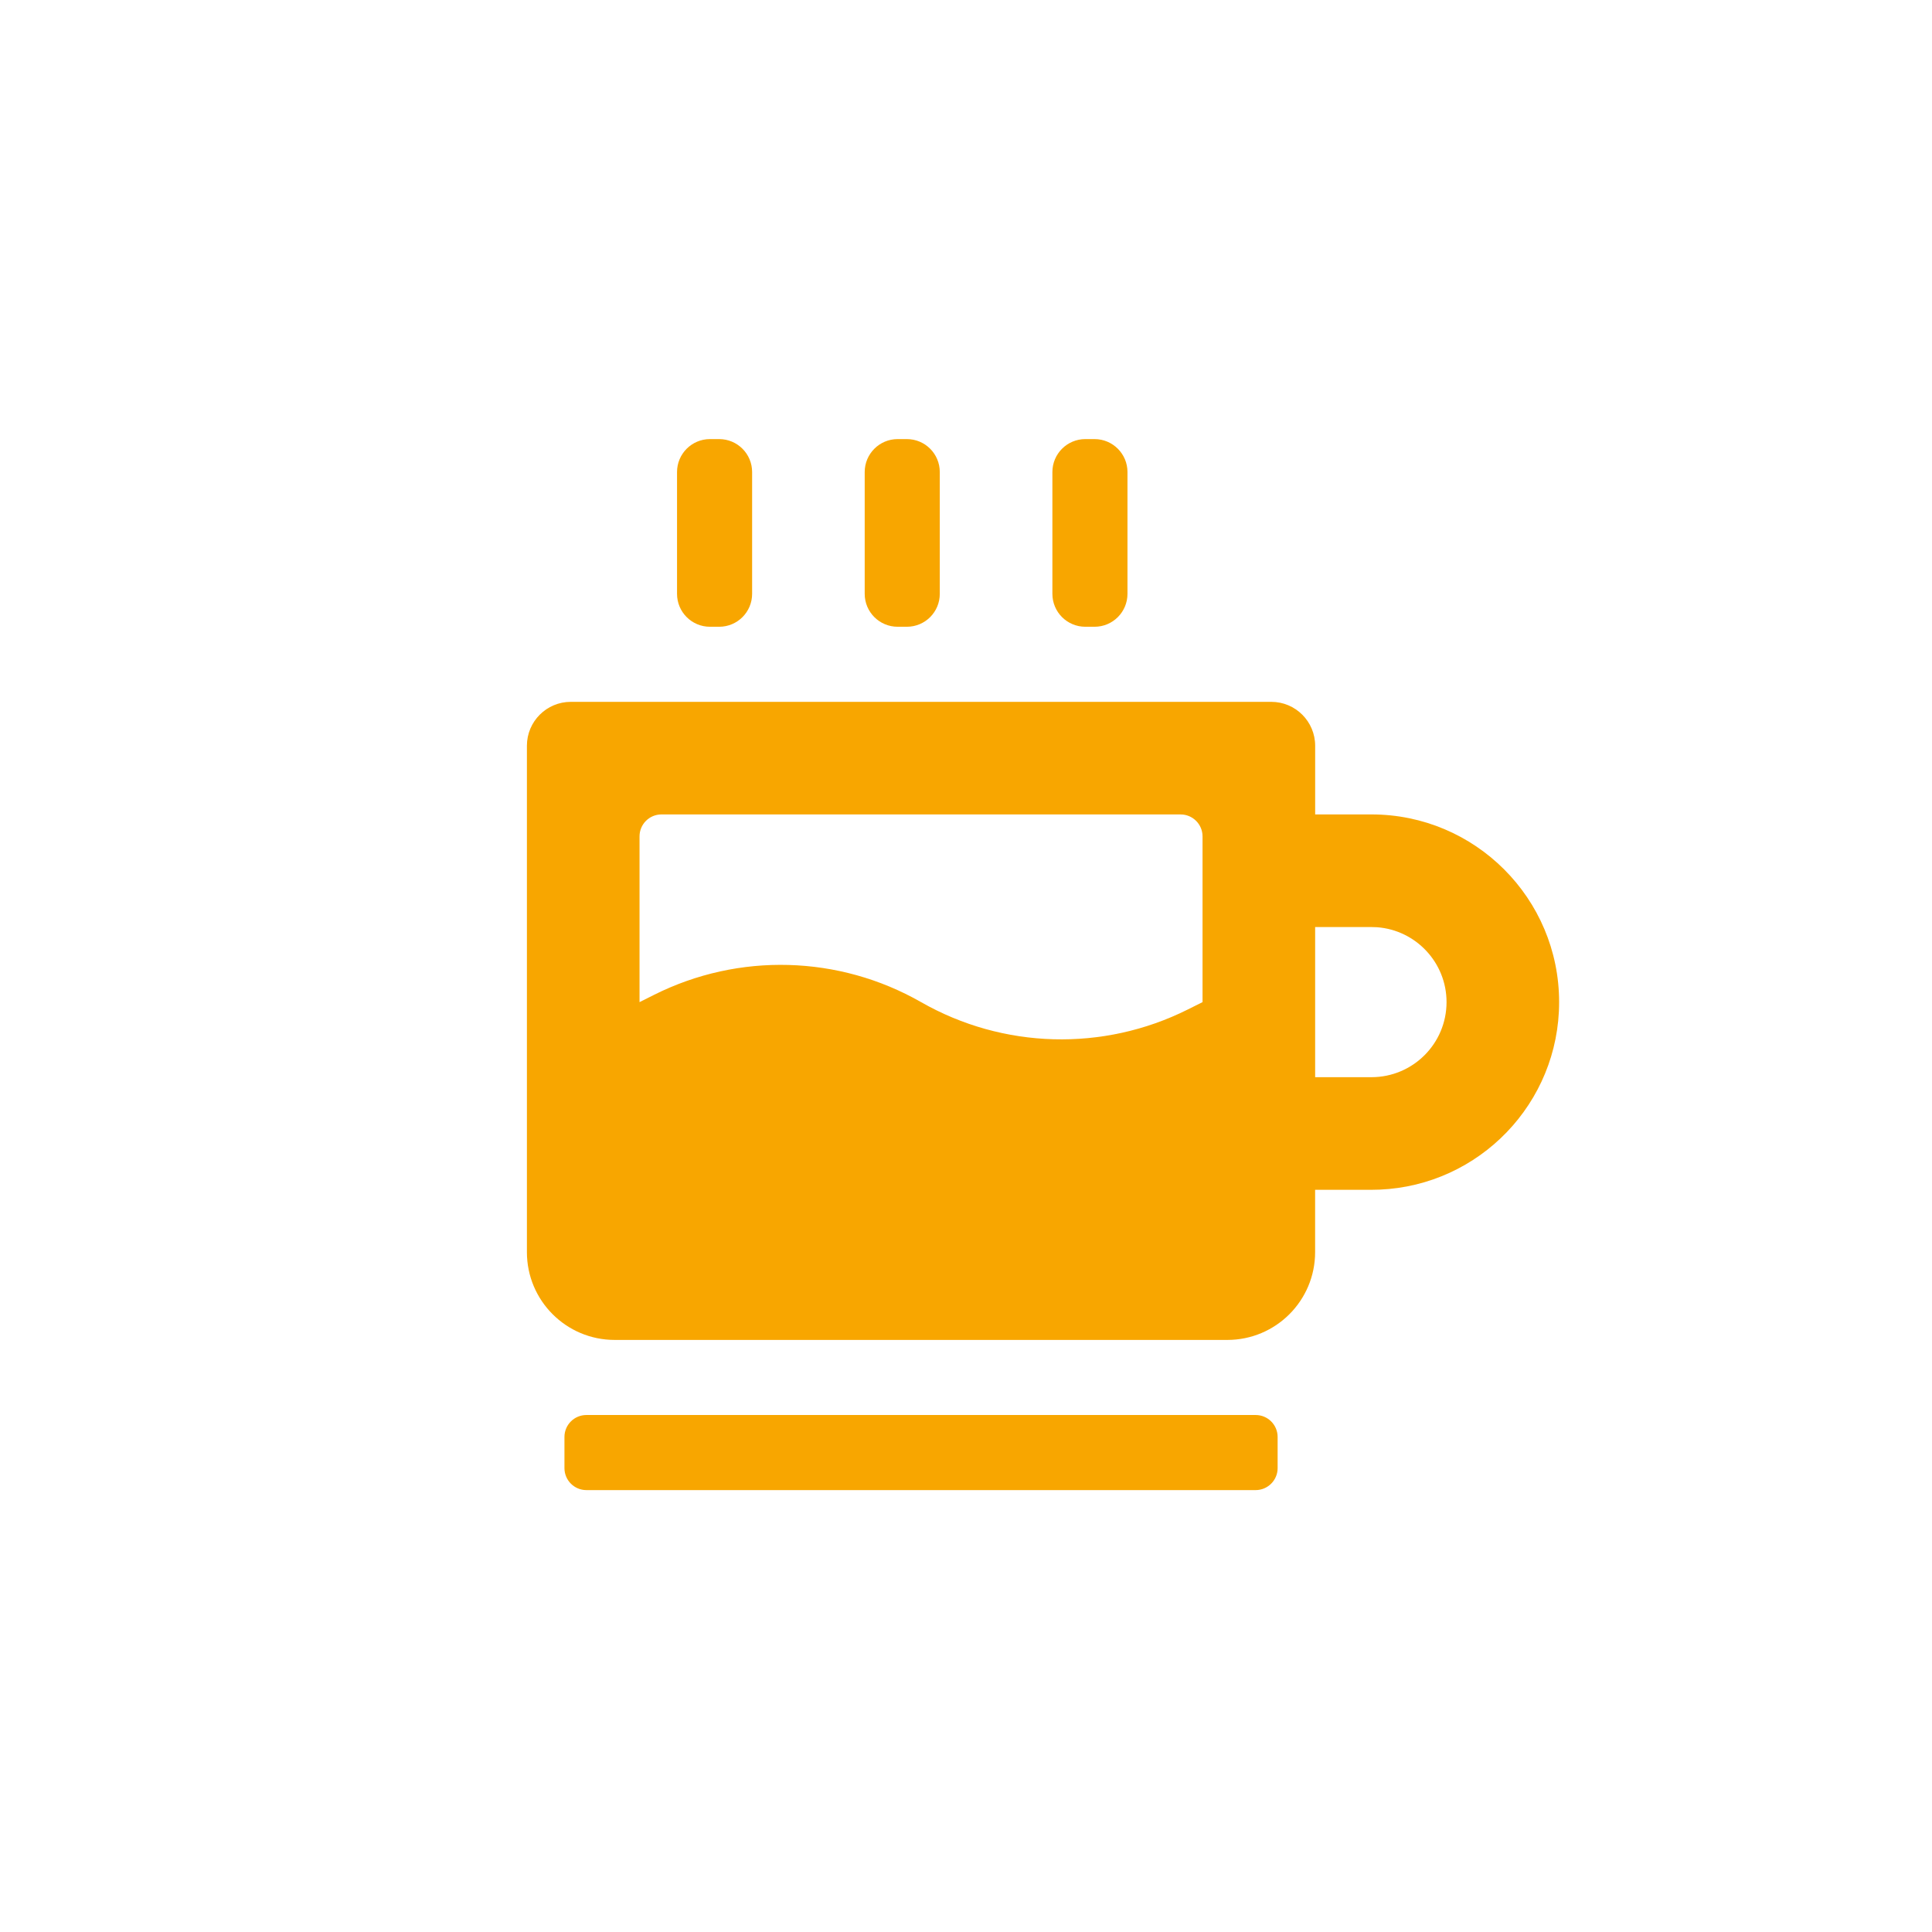 <svg width="88" height="88" viewBox="0 0 88 88" xmlns="http://www.w3.org/2000/svg"><title>咖啡厅</title><path d="M57.194 64.452c.552 0 1 .447 1 1v1.42c0 .55-.448 1-1 1H26.71c-.553 0-1-.45-1-1v-1.42c0-.553.447-1 1-1h30.484zm.71-32.484c1.104 0 2 .895 2 2v3.128h2.564c4.72 0 8.548 3.828 8.548 8.55 0 4.596-3.628 8.345-8.177 8.54l-.372.008h-2.565v2.838c0 2.21-1.79 4-4 4H28c-2.21 0-4-1.79-4-4V33.968c0-1.105.895-2 2-2h31.903zm4.564 10.258h-2.565v6.838h2.565c1.888 0 3.42-1.53 3.42-3.42 0-1.8-1.396-3.278-3.165-3.41l-.255-.008zm-8.694-5.13H30.13c-.553 0-1 .448-1 1v7.55l.673-.338c3.852-1.926 8.41-1.8 12.15.337 3.737 2.136 8.296 2.263 12.147.337l.674-.337v-7.548c0-.553-.448-1-1-1zM41.306 20c.83 0 1.5.672 1.5 1.5v5.548c0 .83-.67 1.5-1.5 1.5h-.42c-.827 0-1.5-.67-1.5-1.5V21.5c0-.828.673-1.5 1.5-1.5h.42zm-8.548 0c.828 0 1.5.672 1.5 1.5v5.548c0 .83-.672 1.5-1.5 1.5h-.42c-.828 0-1.5-.67-1.5-1.5V21.5c0-.828.672-1.5 1.5-1.5h.42zm17.097 0c.828 0 1.5.672 1.5 1.5v5.548c0 .83-.672 1.5-1.5 1.5h-.42c-.828 0-1.5-.67-1.5-1.5V21.5c0-.828.672-1.5 1.5-1.5h.42z" fill="#F8A600" fill-rule="evenodd"/></svg>